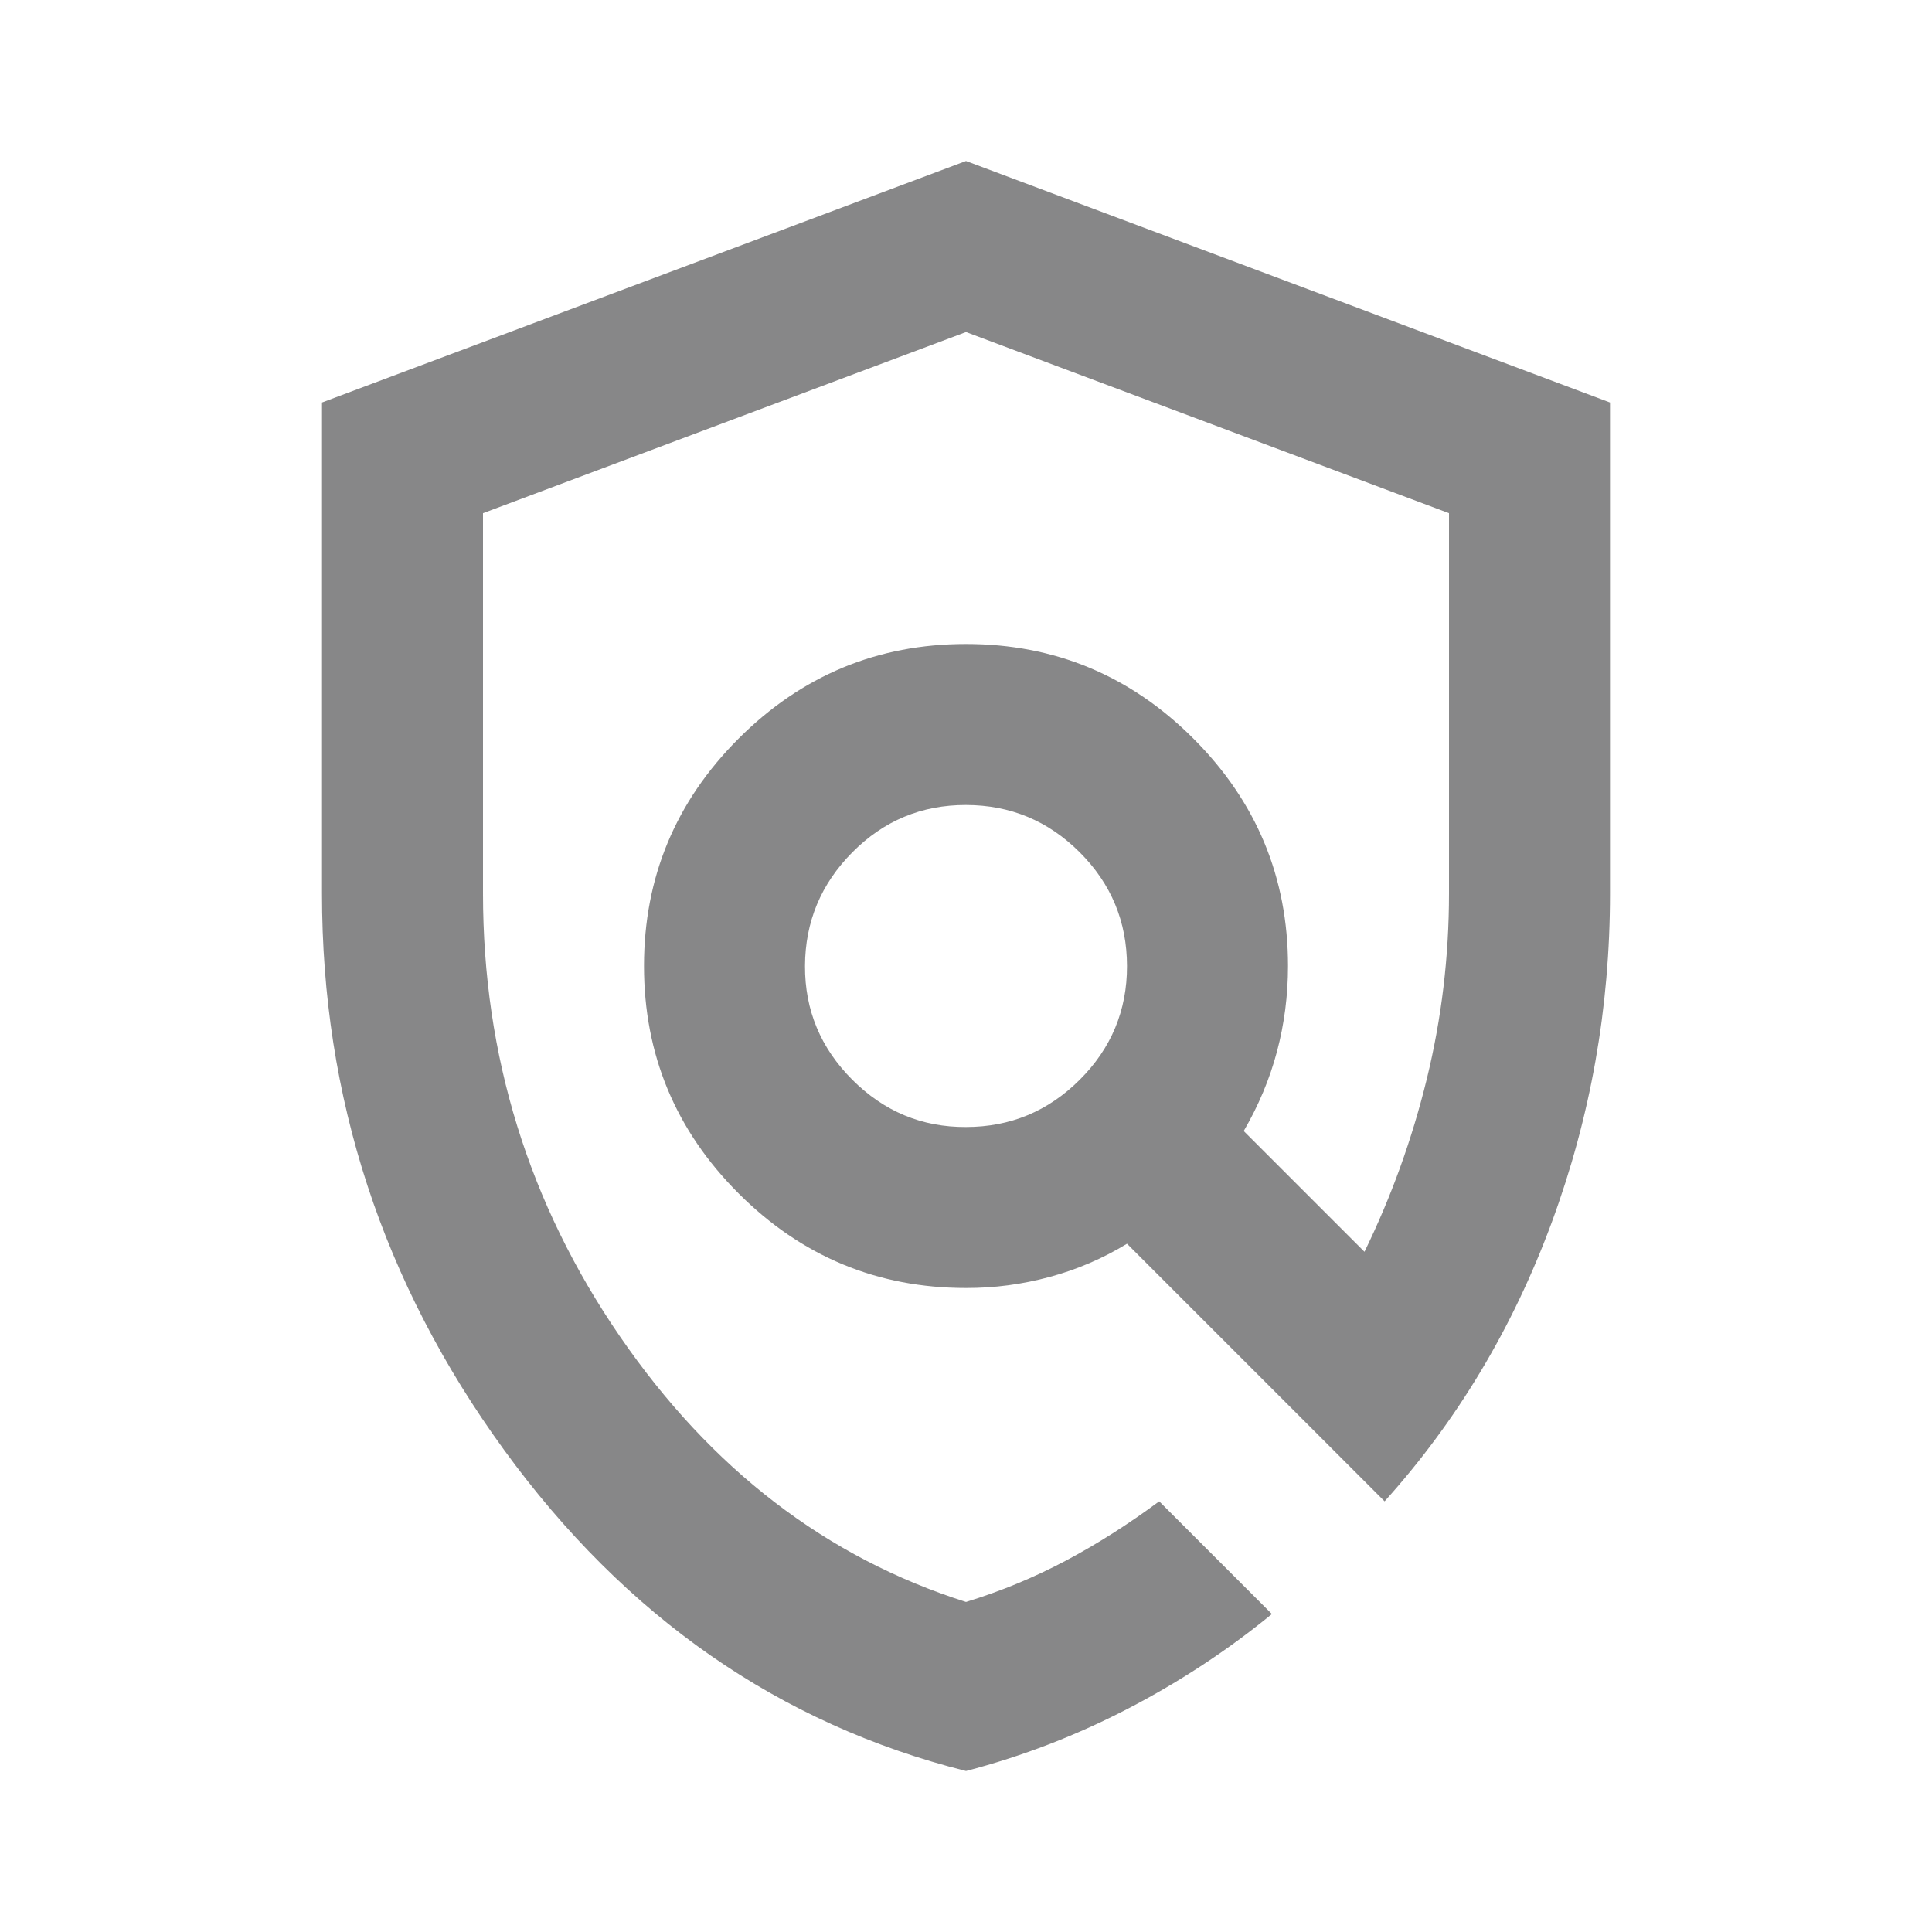 <svg width="24" height="24" viewBox="0 0 24 24" fill="none" xmlns="http://www.w3.org/2000/svg">
<path d="M12 22C9.683 21.417 7.771 20.087 6.262 18.012C4.753 15.937 3.999 13.633 4 11.1V5L12 2L20 5V11.1C20 12.517 19.758 13.879 19.275 15.188C18.792 16.497 18.1 17.651 17.2 18.65L14 15.45C13.7 15.633 13.379 15.771 13.038 15.863C12.697 15.955 12.351 16.001 12 16C10.9 16 9.958 15.608 9.175 14.825C8.392 14.042 8 13.1 8 12C8 10.9 8.392 9.958 9.175 9.175C9.958 8.392 10.9 8 12 8C13.1 8 14.042 8.392 14.825 9.175C15.608 9.958 16 10.9 16 12C16 12.367 15.954 12.721 15.863 13.063C15.772 13.405 15.634 13.734 15.45 14.05L16.95 15.55C17.283 14.867 17.542 14.15 17.725 13.4C17.908 12.65 18 11.883 18 11.1V6.375L12 4.125L6 6.375V11.1C6 13.117 6.567 14.95 7.7 16.6C8.833 18.25 10.267 19.35 12 19.9C12.433 19.767 12.846 19.596 13.238 19.388C13.63 19.18 14.017 18.934 14.4 18.65L15.8 20.05C15.25 20.5 14.654 20.892 14.013 21.225C13.372 21.558 12.701 21.817 12 22ZM12 14C12.55 14 13.021 13.804 13.413 13.413C13.805 13.022 14.001 12.551 14 12C13.999 11.449 13.804 10.979 13.413 10.588C13.022 10.197 12.551 10.001 12 10C11.449 9.999 10.978 10.195 10.588 10.588C10.198 10.981 10.002 11.452 10 12C9.998 12.548 10.194 13.019 10.588 13.413C10.982 13.807 11.453 14.003 12 14Z" fill="#383839" fill-opacity="0.6"/>
</svg>
